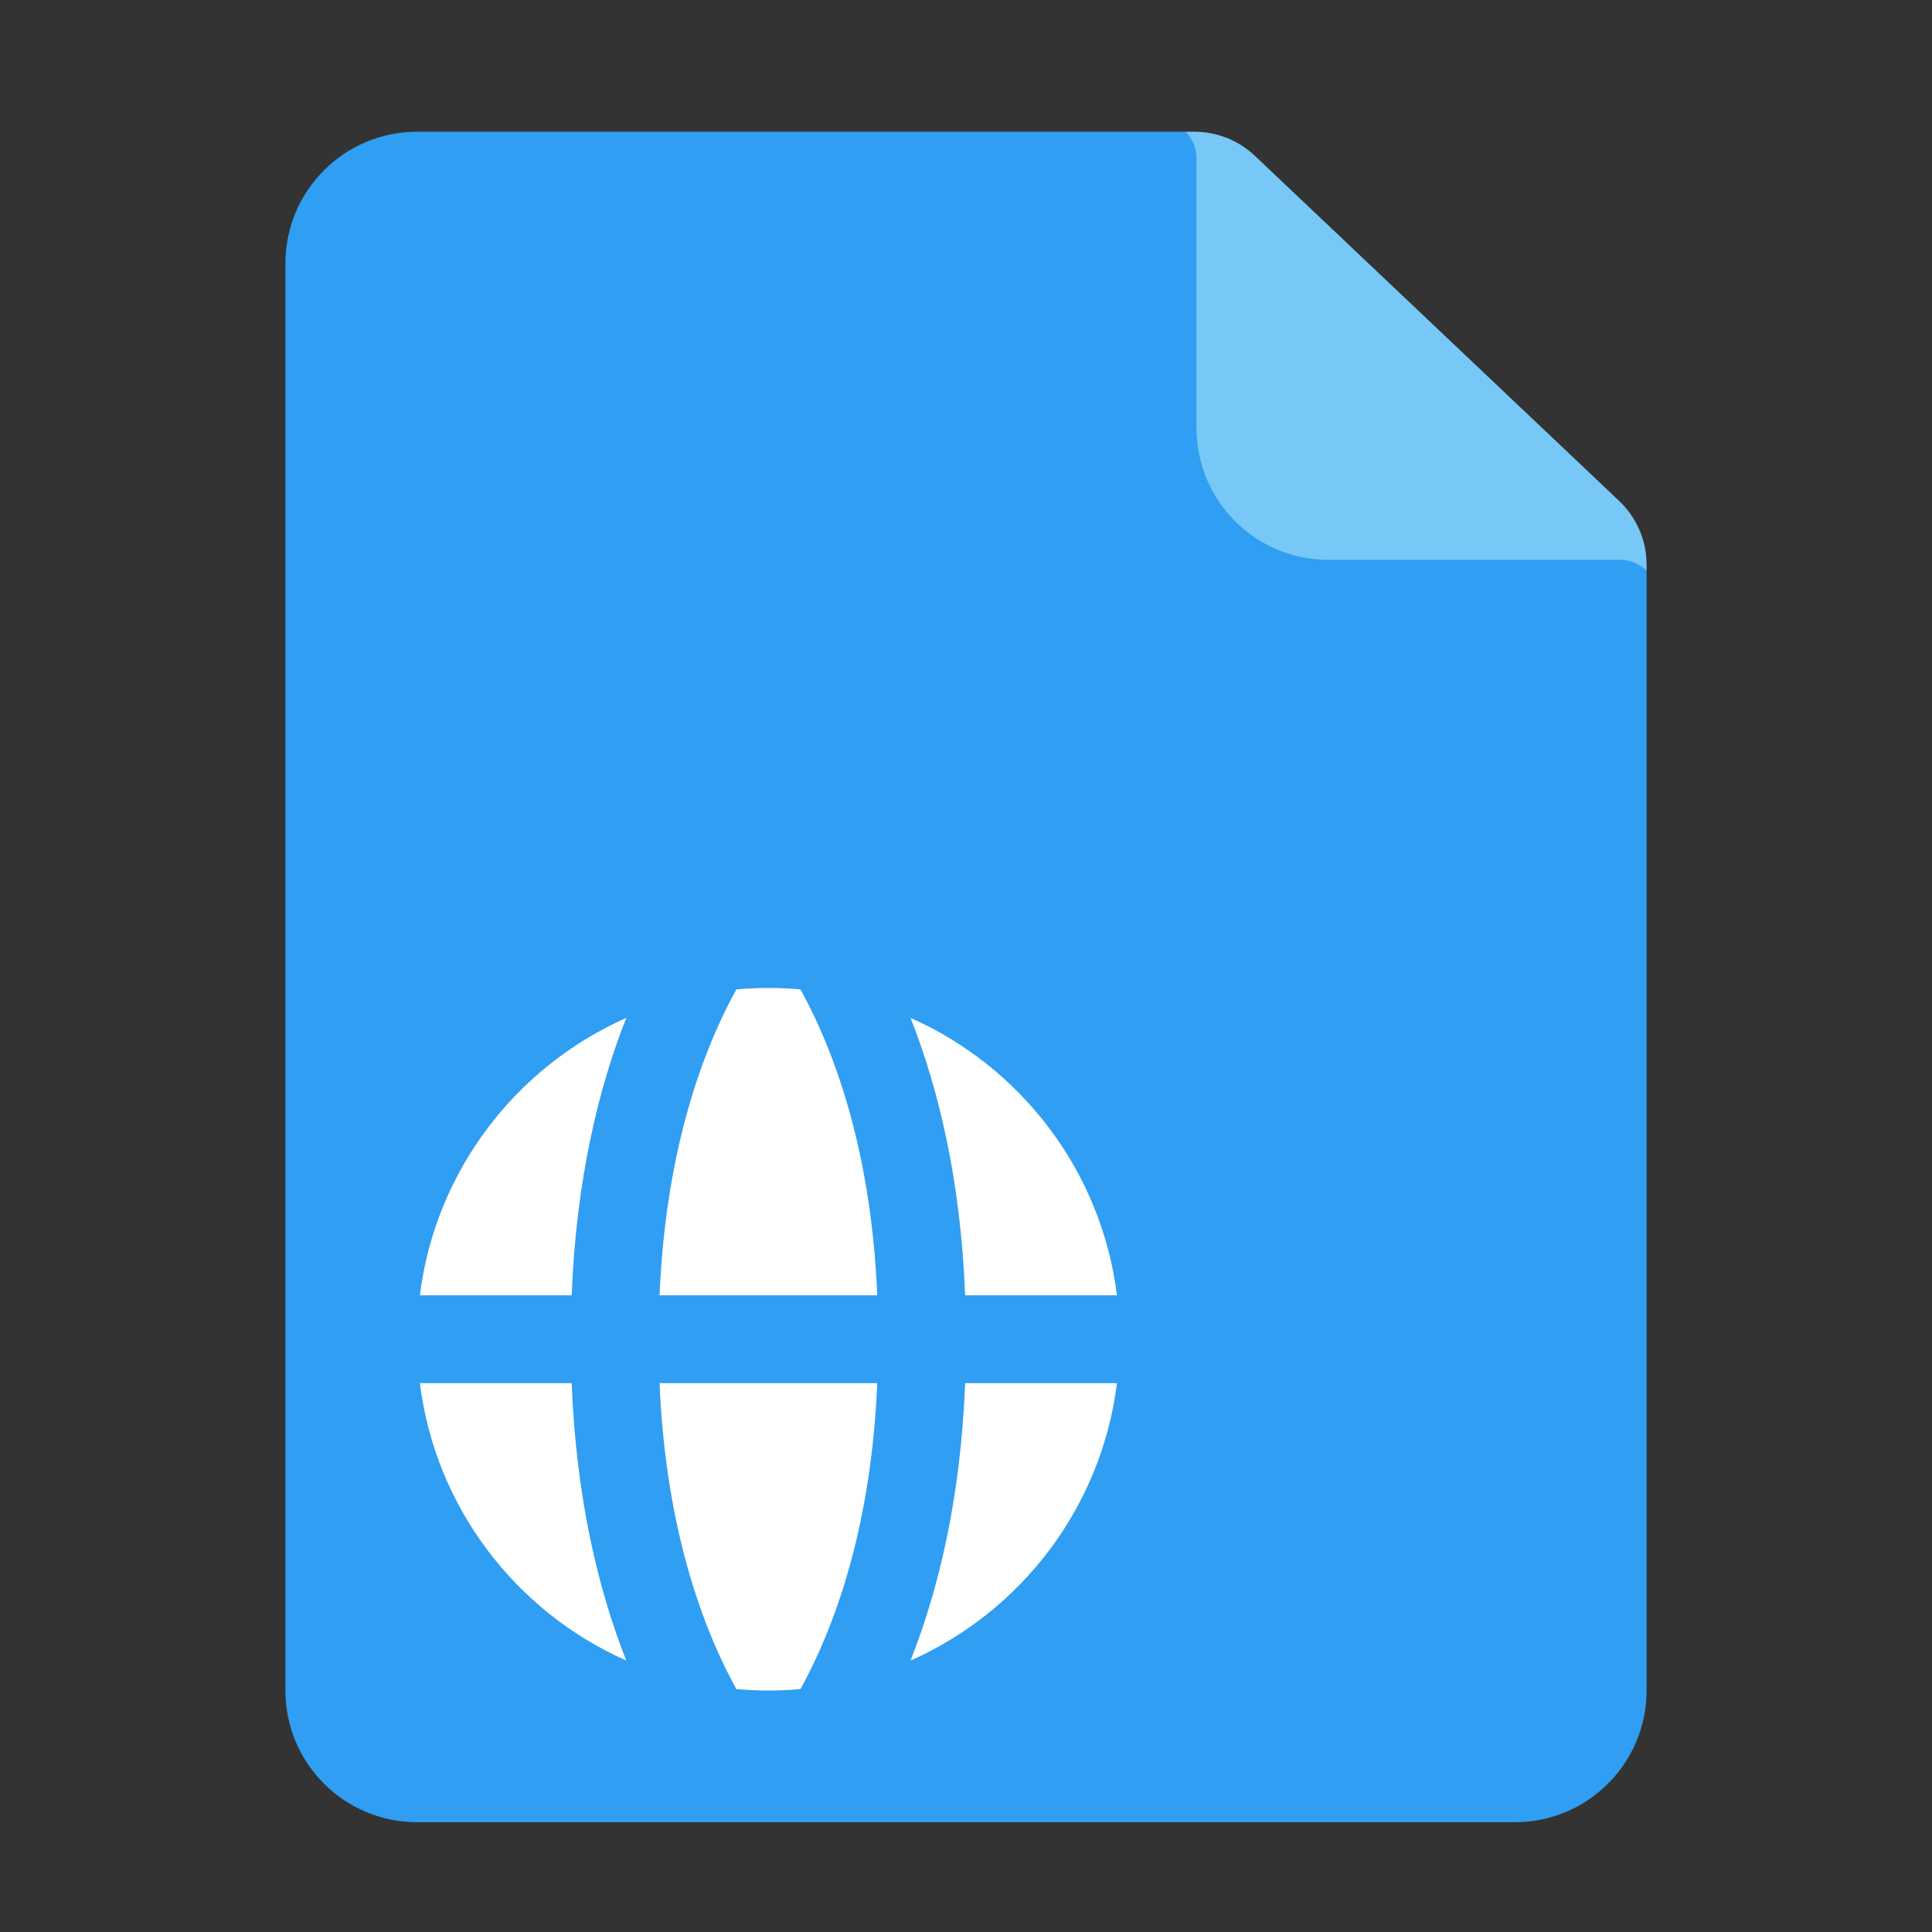 <svg xmlns="http://www.w3.org/2000/svg" xmlns:xlink="http://www.w3.org/1999/xlink" width="88" height="88" viewBox="0 0 88 88" fill="none">
<rect x="0" y="0" width="88" height="88" fill="#333333" stroke="none"/>
<path     fill="#309EF2"  d="M19 6L54 6L55 7L55 16L64.5 25L74 25L75 26L75 77C75 80.314 72.314 83 69 83L19 83C15.686 83 13 80.314 13 77L13 12C13 8.686 15.686 6 19 6Z">
</path>
<path     fill="#77C8F7"  d="M54.406 6L54 6L54 6C54.32 6.32 54.5 6.754 54.5 7.207L54.5 19.5C54.5 22.814 57.186 25.5 60.5 25.5L73.793 25.5C74.246 25.5 74.68 25.68 75 26L75 26L75 25.721C75 24.622 74.548 23.572 73.751 22.817L57.157 7.096C56.414 6.392 55.43 6 54.406 6Z">
</path>
<path d="M50.876 59L43.961 59C43.755 53.741 42.745 49.583 41.474 46.364C46.503 48.592 50.17 53.336 50.876 59ZM50.876 63L43.961 63C43.755 68.259 42.745 72.417 41.474 75.636C46.503 73.408 50.17 68.664 50.876 63ZM36.461 76.934C35.98 76.978 35.492 77 35 77C34.508 77 34.02 76.978 33.539 76.934C32.598 75.219 31.84 73.309 31.265 71.206C30.575 68.685 30.167 65.949 30.042 63L39.958 63C39.833 65.949 39.425 68.685 38.736 71.206C38.16 73.309 37.402 75.219 36.461 76.934ZM28.526 75.636C23.497 73.408 19.83 68.664 19.124 63L26.039 63C26.245 68.259 27.255 72.417 28.526 75.636ZM19.124 59L26.039 59C26.245 53.741 27.255 49.583 28.526 46.364C23.497 48.592 19.83 53.336 19.124 59ZM33.539 45.066C32.598 46.782 31.839 48.692 31.264 50.797C30.575 53.317 30.167 56.052 30.042 59L39.958 59C39.833 56.051 39.425 53.316 38.736 50.794C38.16 48.691 37.402 46.781 36.461 45.066C35.98 45.022 35.493 45 35 45C34.508 45 34.02 45.022 33.539 45.066Z" fill-rule="evenodd"  fill="#FFFFFF" >
</path>
</svg>

